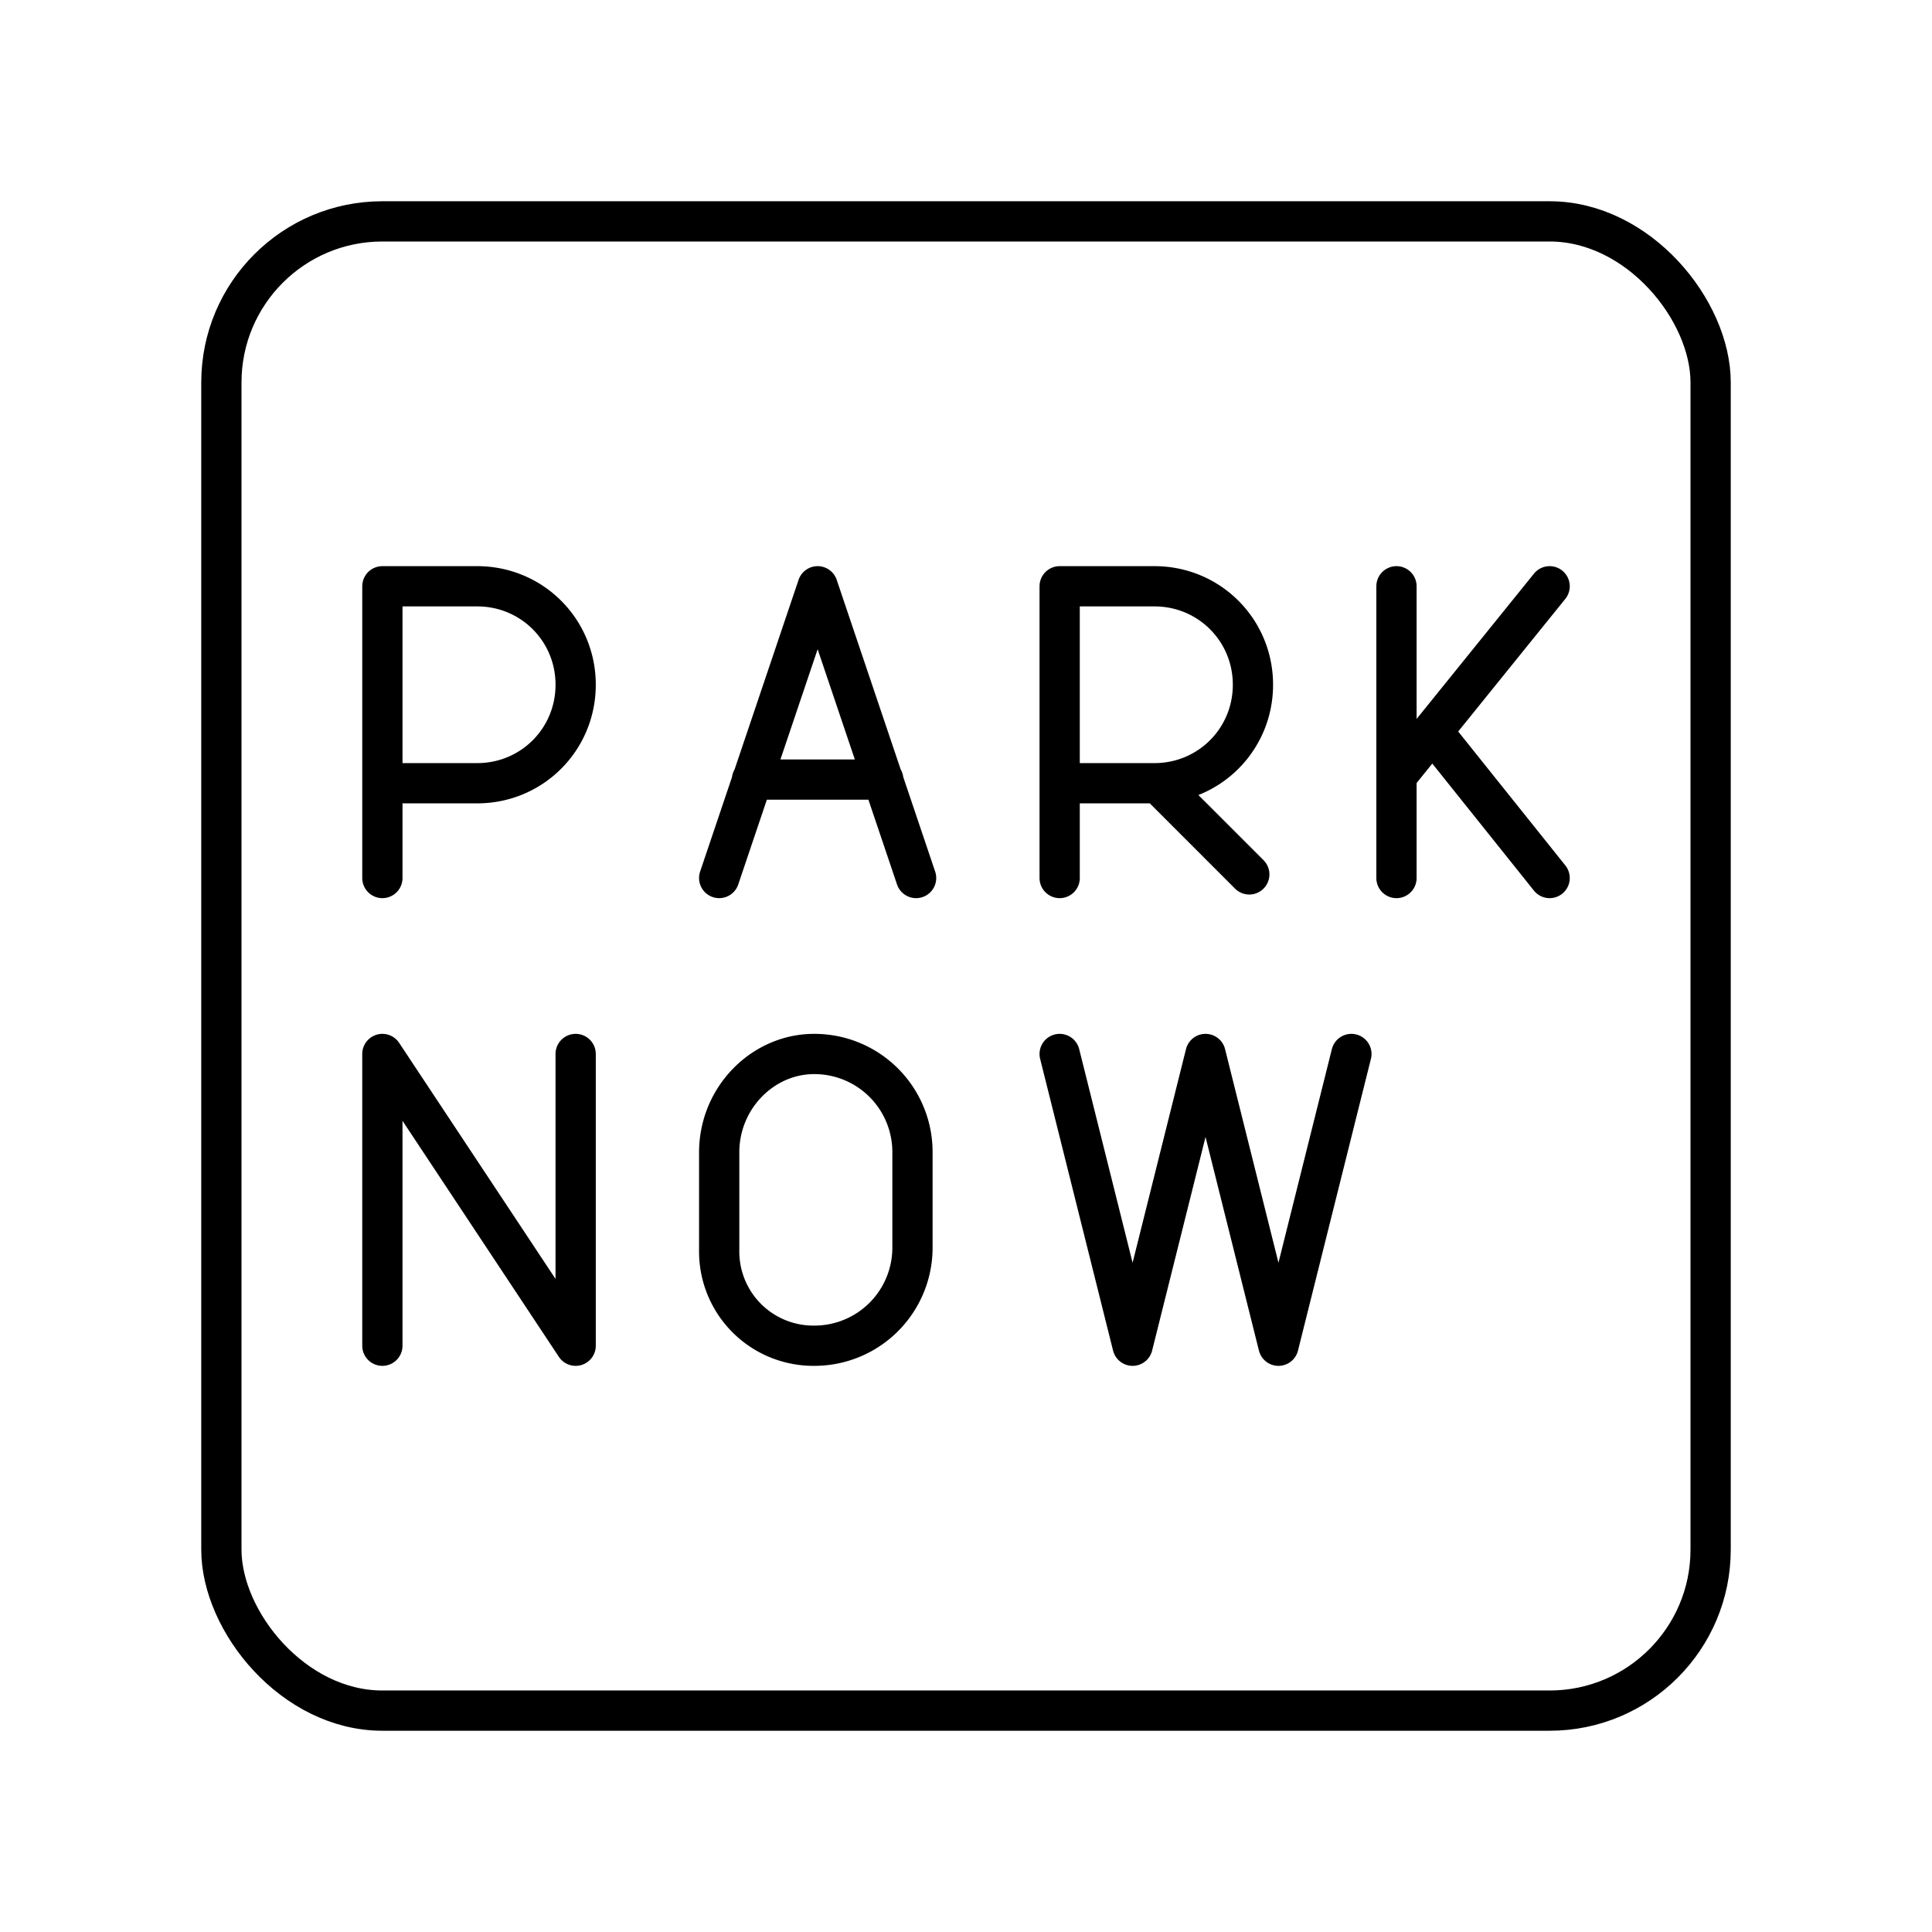 <svg xmlns="http://www.w3.org/2000/svg" width="3em" height="3em" viewBox="0 0 48 48"><path fill="none" stroke="currentColor" stroke-linecap="round" stroke-linejoin="round" d="m33.575 26.186l-1.812 7.248l-1.812-7.248l-1.812 7.248l-1.812-7.248m-6.103 7.248a2.34 2.34 0 0 1-2.356-2.356v-2.446c0-1.36 1.087-2.446 2.356-2.446h0a2.436 2.436 0 0 1 2.446 2.446v2.355a2.436 2.436 0 0 1-2.446 2.447m-10.724 0v-7.248l4.802 7.248v-7.248m20.393-11.62v7.248m0-2.537l3.805-4.711m0 7.248l-2.899-3.624m-9.274 3.624v-7.248h2.355c1.36 0 2.447 1.087 2.447 2.446s-1.088 2.447-2.447 2.447h-2.355m2.444-.002l2.267 2.267m-21.538.09v-7.248h2.356c1.359 0 2.446 1.087 2.446 2.446s-1.087 2.447-2.446 2.447H9.5m12.445-.091h-3.262m-.815 2.446l2.446-7.248l2.446 7.248"/><rect width="37" height="37" x="5.5" y="5.5" fill="none" stroke="currentColor" stroke-linecap="round" stroke-linejoin="round" rx="4" ry="4"/></svg>